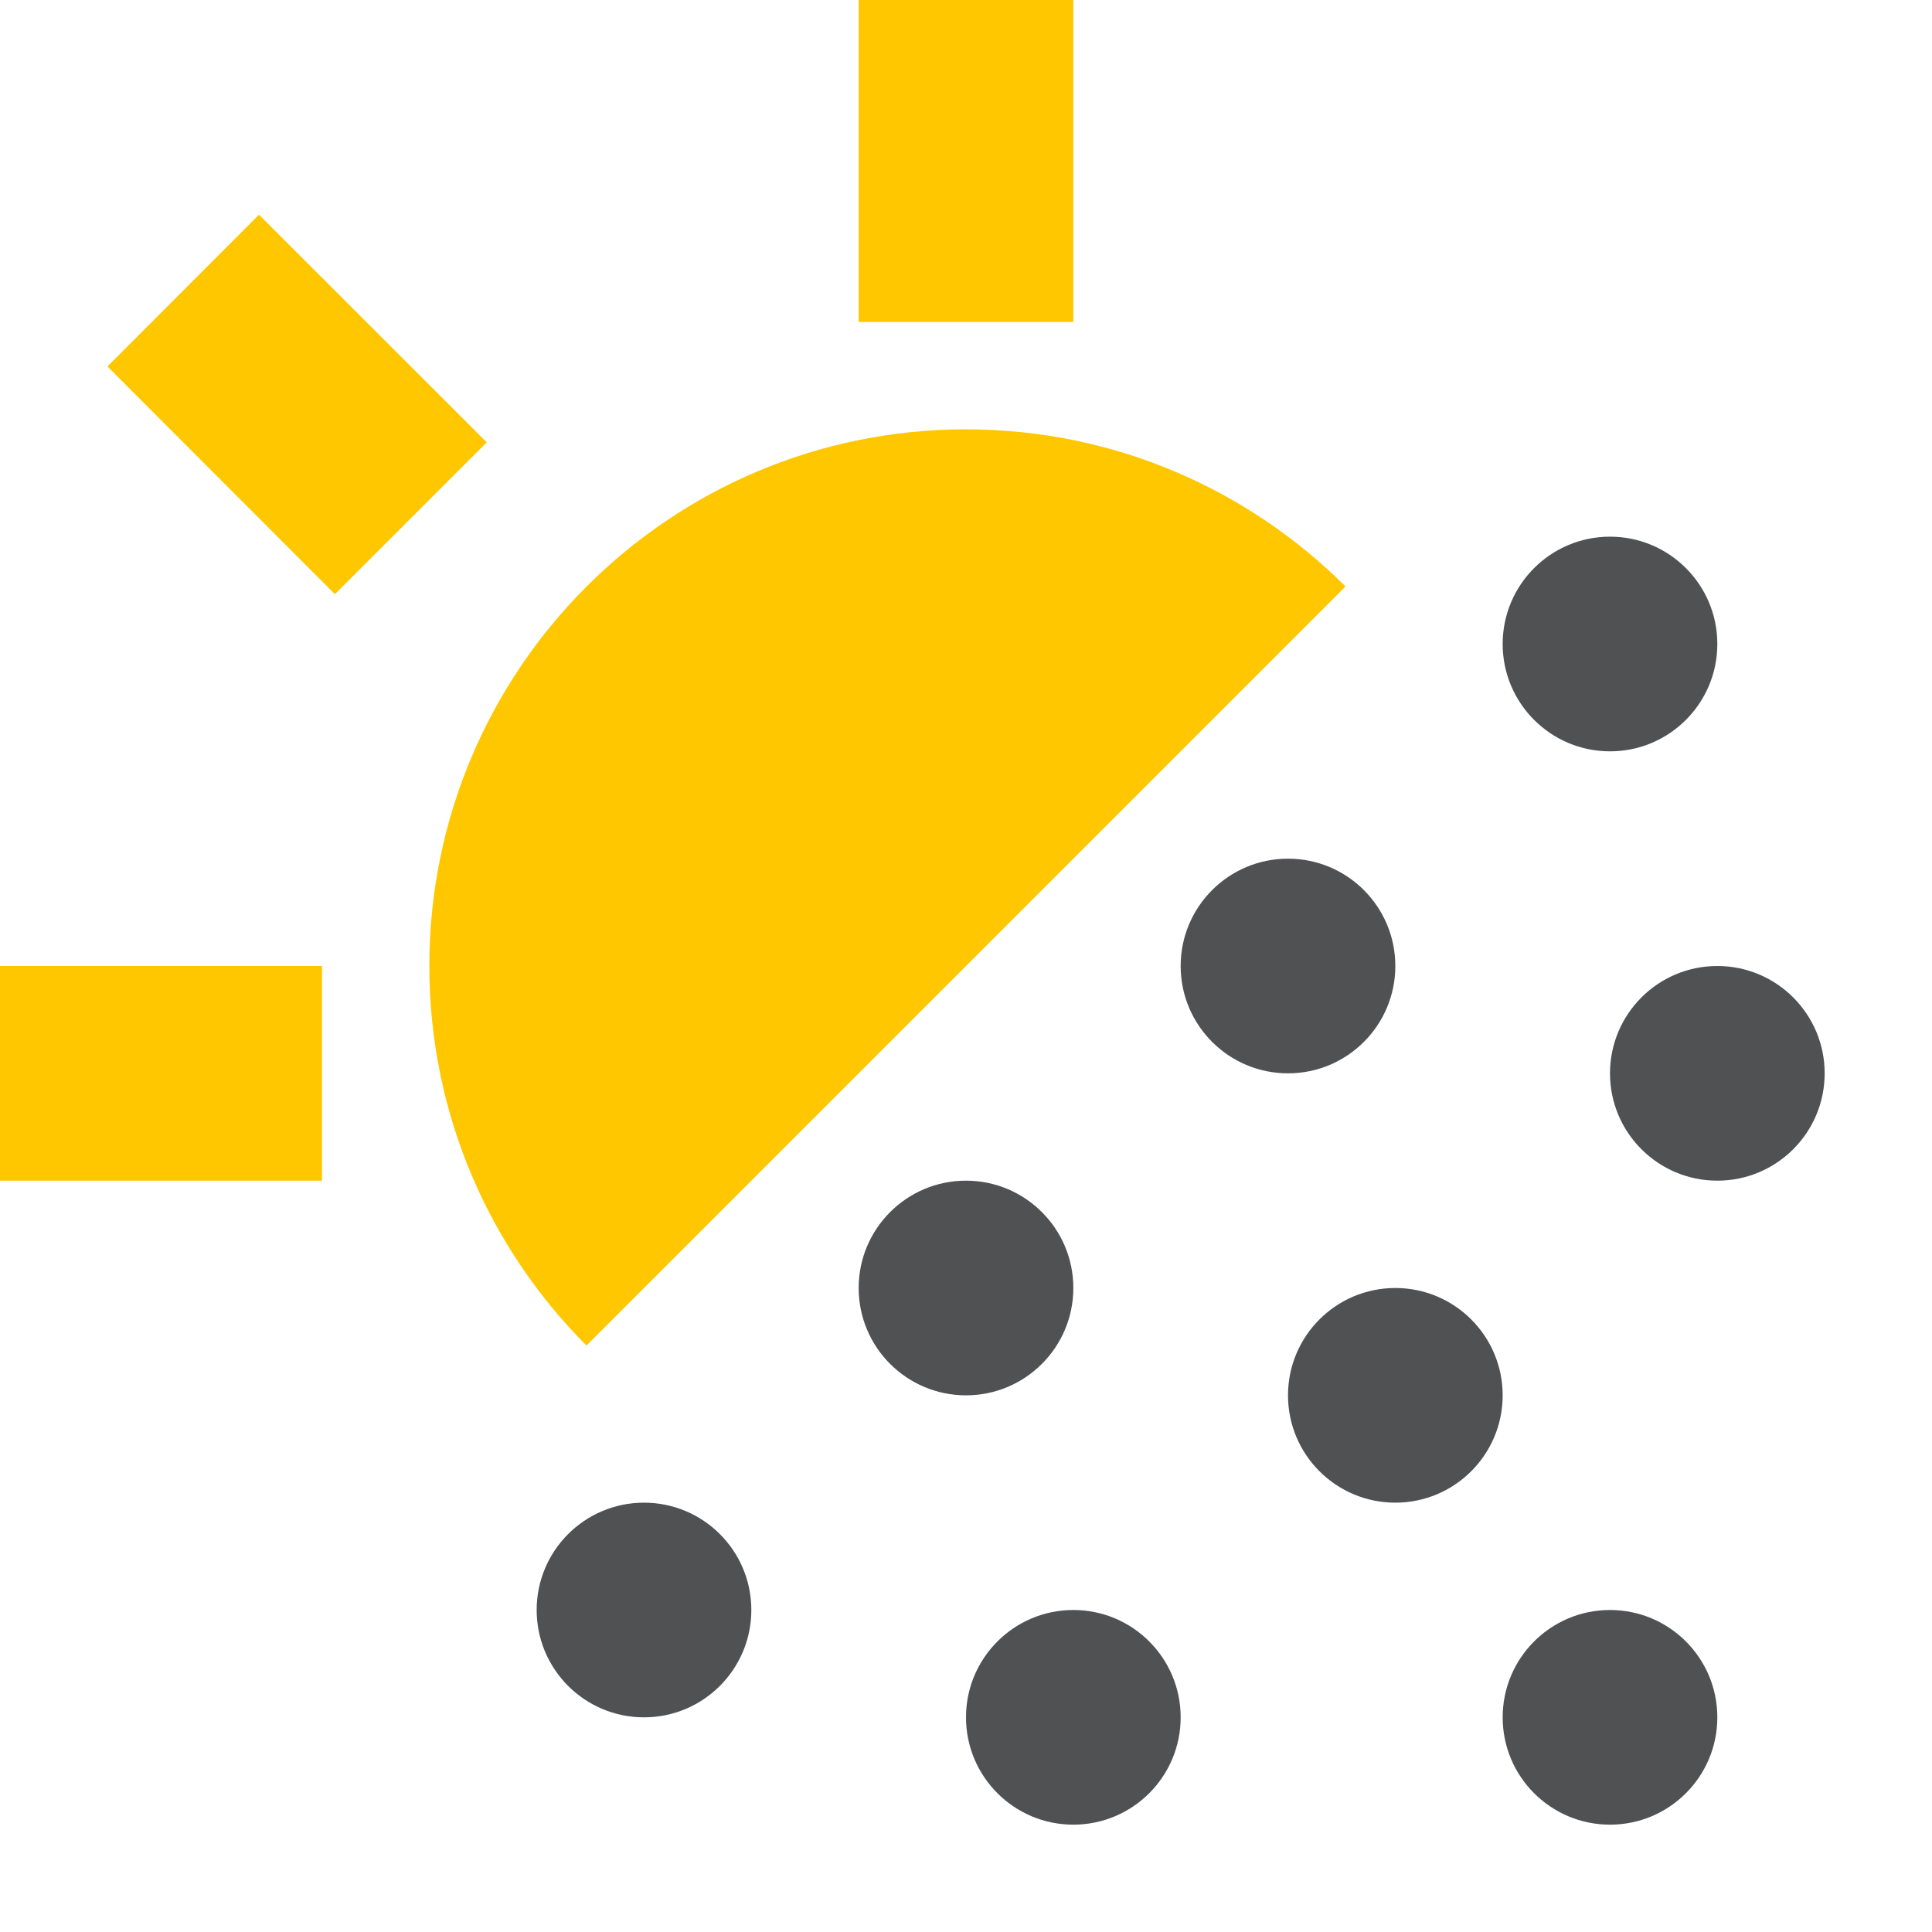 <svg xmlns="http://www.w3.org/2000/svg" width="18" height="18" fill="none" viewBox="0 0 18 18">
    <path fill="#FFC700" fill-rule="evenodd" d="M12.536 5.464l-7.072 7.072C4.56 11.63 4 10.38 4 9c0-2.761 2.239-5 5-5 1.38 0 2.63.56 3.536 1.464zM8 3V0h2v3H8zM3.121 5.536l-2.12-2.122L2.413 2l2.122 2.121L3.12 5.536zM3 11H0V9h3v2z" clip-rule="evenodd"/>
    <circle cx="6" cy="15" r="1" fill="#505153"/>
    <circle cx="9" cy="12" r="1" fill="#505153"/>
    <circle cx="10" cy="16" r="1" fill="#505153"/>
    <circle cx="13" cy="13" r="1" fill="#505153"/>
    <circle cx="16" cy="10" r="1" fill="#505153"/>
    <circle cx="15" cy="16" r="1" fill="#505153"/>
    <circle cx="12" cy="9" r="1" fill="#505153"/>
    <circle cx="15" cy="6" r="1" fill="#505153"/>
</svg>
